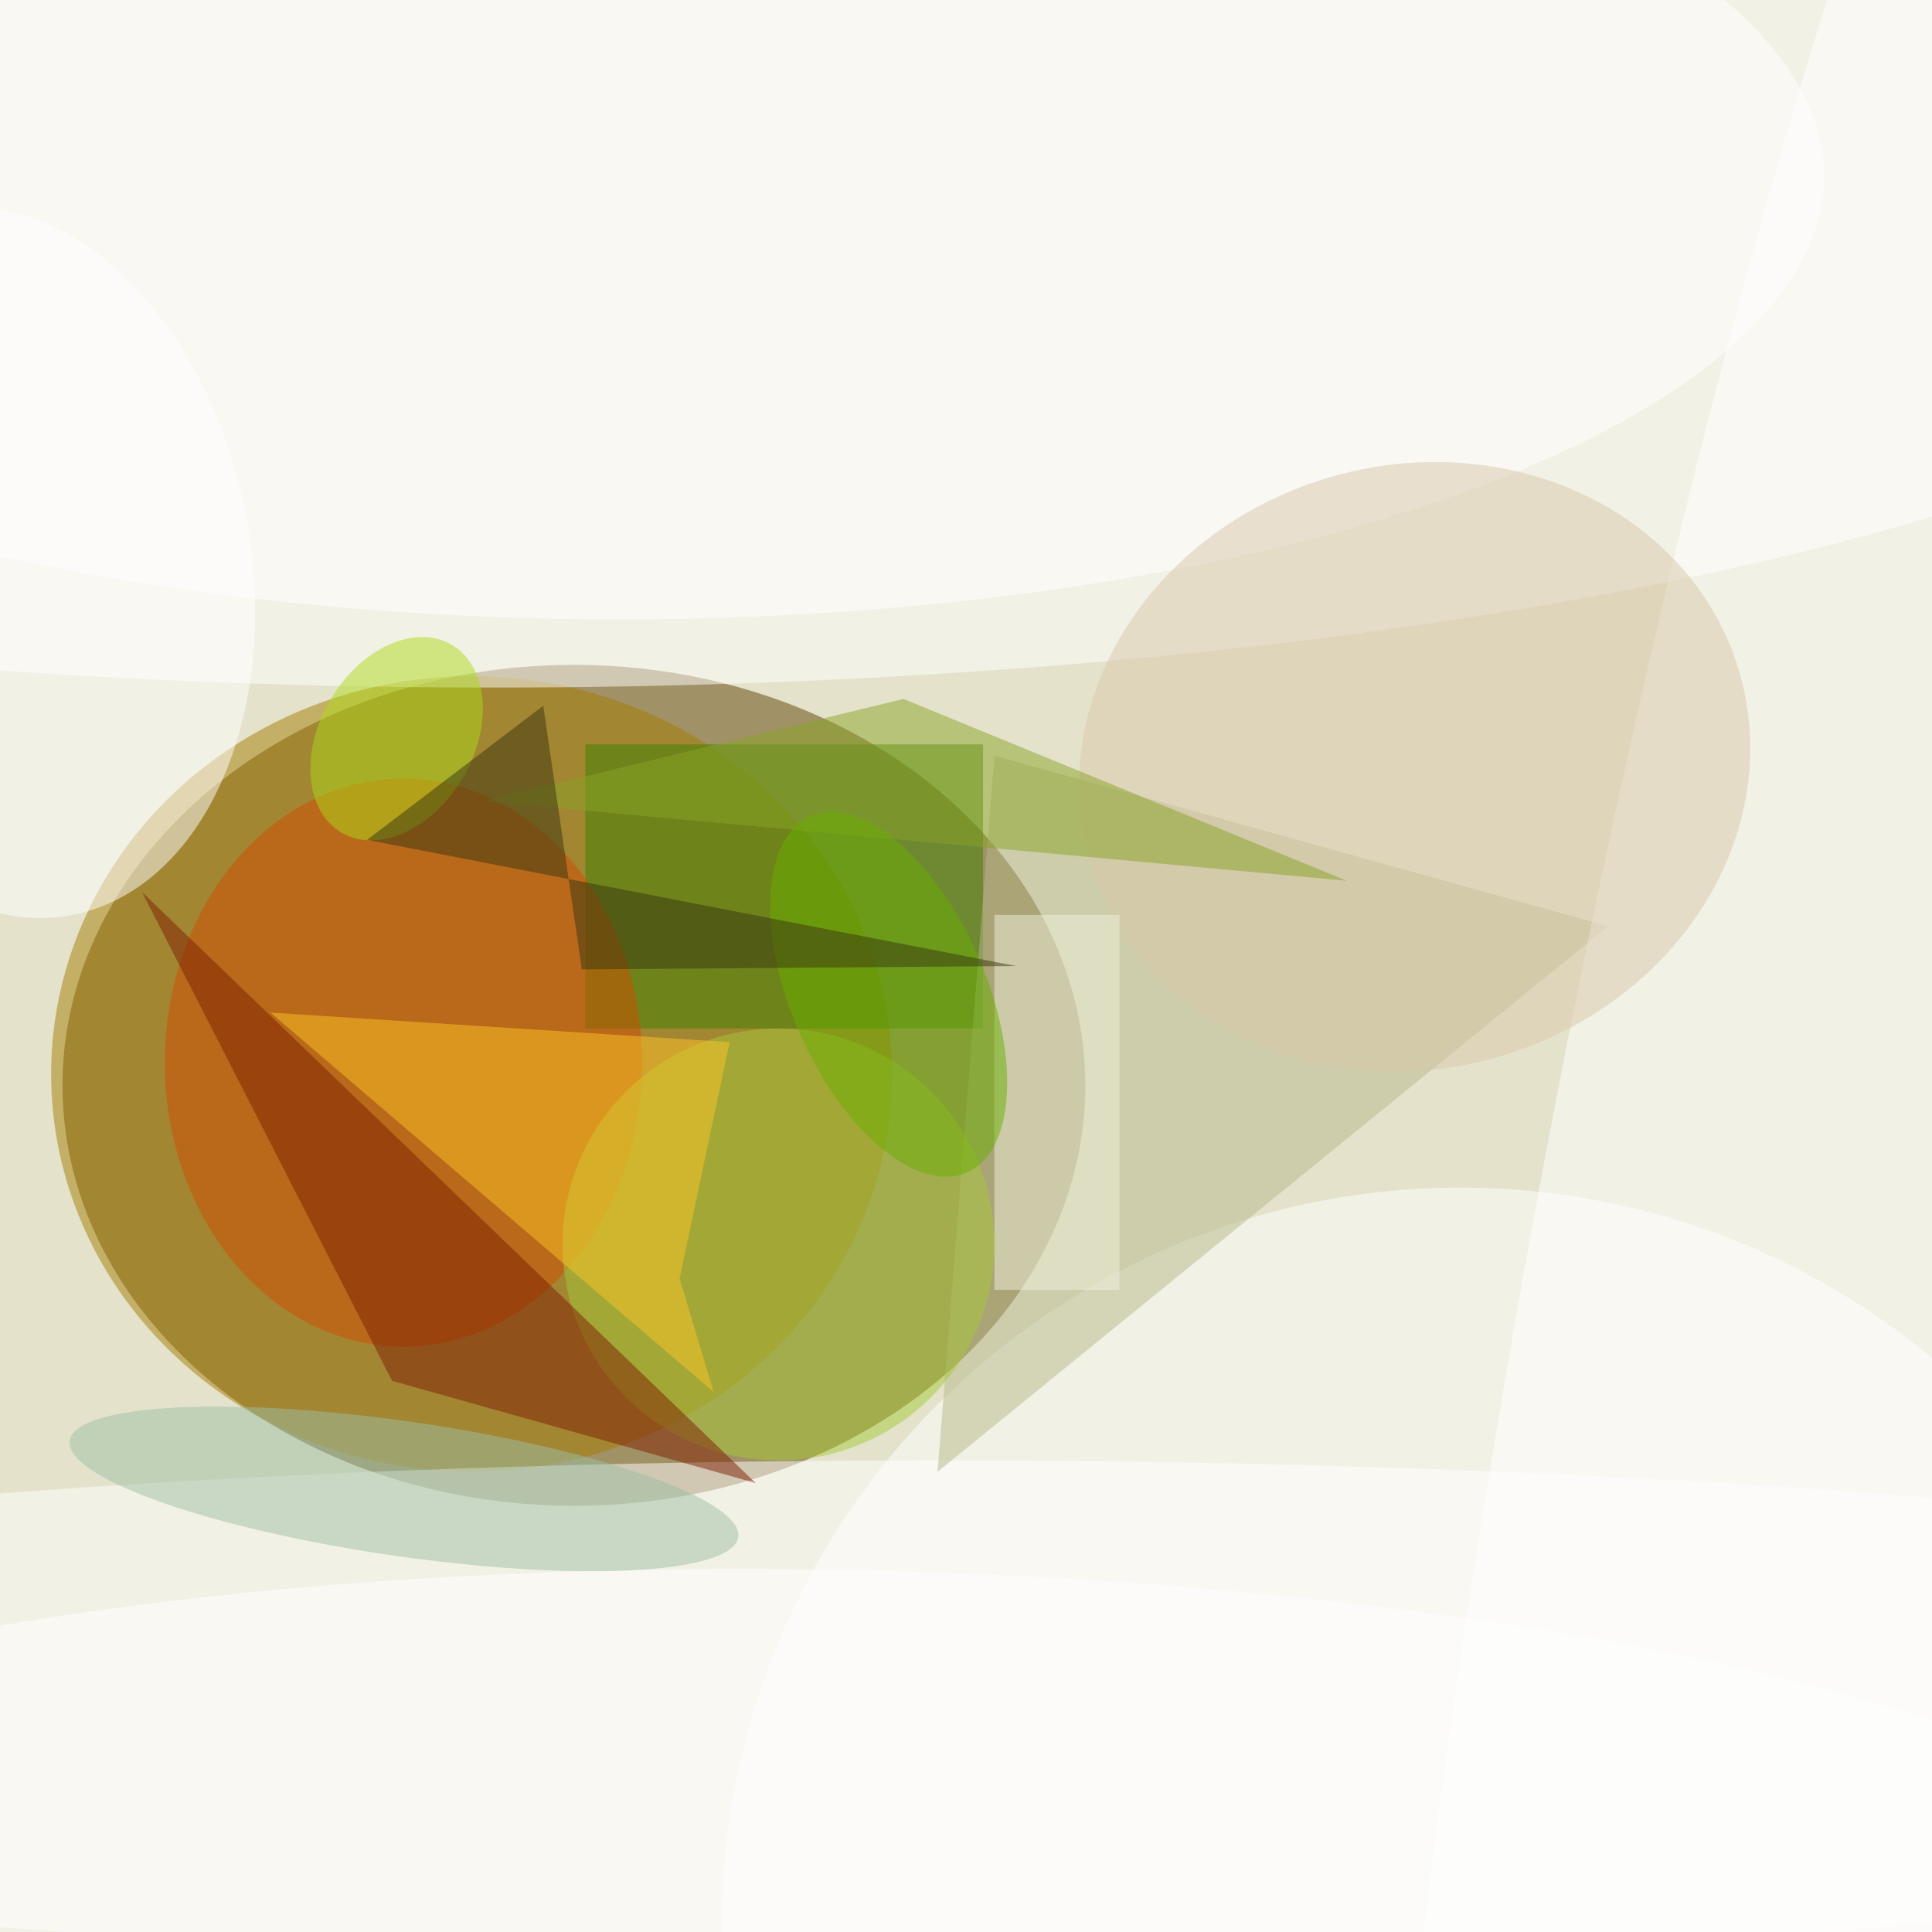 <svg xmlns="http://www.w3.org/2000/svg" viewBox="0 0 170 170"><filter id="b"><feGaussianBlur stdDeviation="12" /></filter><path fill="#e5e2cc" d="M0 0h170v170H0z"/><g filter="url(#b)" transform="translate(.5 .5)" fill-opacity=".5"><ellipse fill="#5d4200" cx="50" cy="95" rx="45" ry="37"/><ellipse fill="#a47c00" cx="41" cy="94" rx="37" ry="35"/><ellipse fill="#fff" cx="128" cy="169" rx="65" ry="65"/><ellipse fill="#fff" cx="43" cy="16" rx="168" ry="44"/><ellipse fill="#fff" cx="82" cy="150" rx="166" ry="22"/><path fill="#3c8200" d="M51 65h35v25H51z"/><path fill="#b6b88a" d="M82 129l59-48-54-15z"/><ellipse fill="#fff" rx="1" ry="1" transform="matrix(-30.727 162.617 -23.622 -4.463 159 106.2)"/><ellipse fill="#fff" cx="54" cy="15" rx="106" ry="39"/><ellipse fill="#d34e00" cx="35" cy="93" rx="21" ry="25"/><ellipse fill="#a7cb38" cx="68" cy="109" rx="19" ry="19"/><path fill="#801e03" d="M12 78l54 52-32-9z"/><ellipse fill="#d8c9aa" rx="1" ry="1" transform="rotate(73.7 17.3 116.2) scale(26.558 29.773)"/><path fill="#ffc429" d="M62.3 122l-39-33.4 40.4 2.6-4.4 20.8z"/><ellipse fill="#fff" rx="1" ry="1" transform="rotate(-178.8 38 83.8) scale(122.649 30.717)"/><path fill="#f0f2dd" d="M87 80h11v33H87z"/><path fill="#8aa427" d="M79 61l-37 9 76 7z"/><ellipse fill="#fff" rx="1" ry="1" transform="matrix(-5.76 -31.026 21.186 -3.933 0 49)"/><ellipse fill="#aedb1a" rx="1" ry="1" transform="matrix(-4.854 8.26 -5.831 -3.427 34.4 64.5)"/><ellipse fill="#6bb101" rx="1" ry="1" transform="matrix(-7.83 3.439 -6.883 -15.67 77.7 87)"/><path fill="#3a3610" d="M50.7 84.8l38.2-.3-57.1-11.1 15.5-11.8z"/><ellipse fill="#9ec0a4" rx="1" ry="1" transform="rotate(-171.8 22.2 64) scale(29.722 5.936)"/></g></svg>
